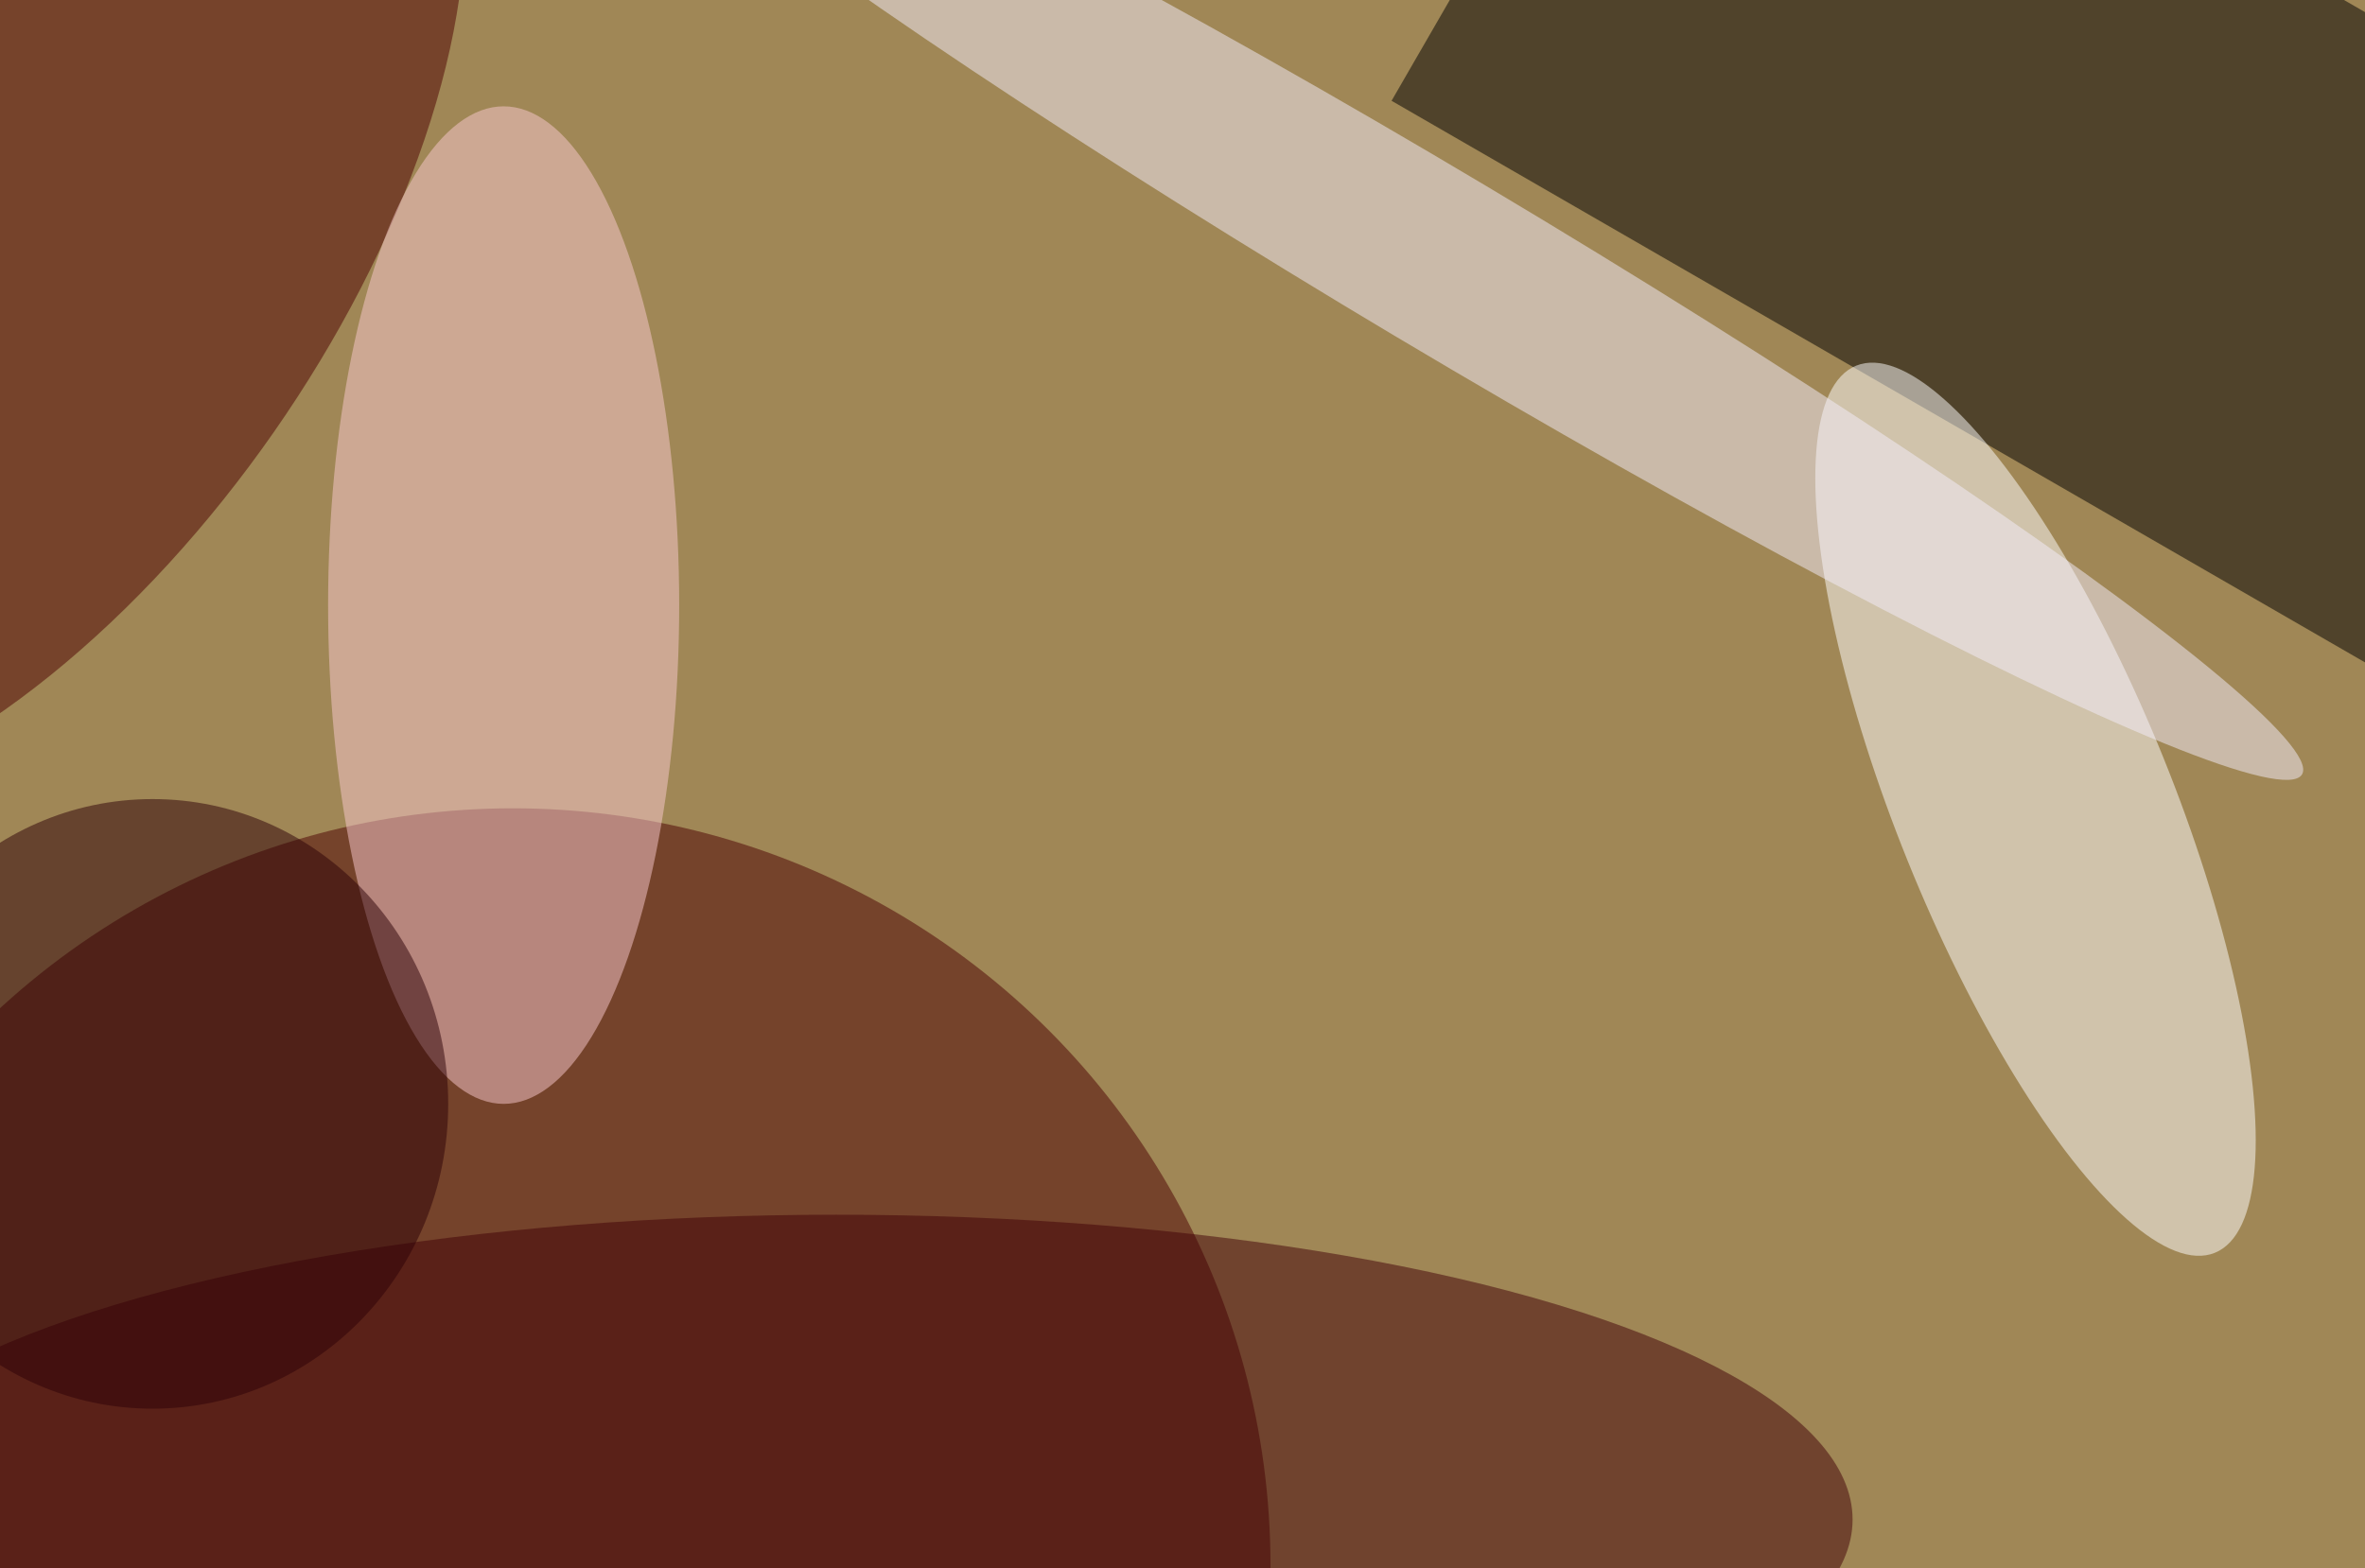 <svg xmlns="http://www.w3.org/2000/svg" width="300" height="199"><rect width="100%" height="100%" fill="#333333" stroke="none"/><g filter="blur(12px)"><rect width="200%" height="200%" x="-50%" y="-50%" fill="#a08756"/><rect width="100%" height="100%" fill="#a08756"/><g fill-opacity=".5" transform="translate(.6 .6)scale(1.172)"><circle cx="55" cy="169" r="82" fill="#4b0000"/><path d="m301.9 27.6-30.5 52.8-121.3-70 30.5-52.8z"/><ellipse cx="90" cy="164" fill="#410006" rx="110" ry="33"/><circle r="1" fill="#4d0000" transform="matrix(-40.45 57.983 -29.104 -20.303 0 26)"/><circle r="1" fill="#fff" transform="matrix(-19.407 -48.025 13.837 -5.591 219.8 87.1)"/><ellipse cx="54" cy="65" fill="#facad1" rx="19" ry="54"/><circle r="1" fill="#f4effc" transform="matrix(-93.147 -55.526 4.867 -8.164 155.5 27.8)"/><ellipse cx="16" cy="119" fill="#2d0007" rx="32" ry="33"/></g></g></svg>